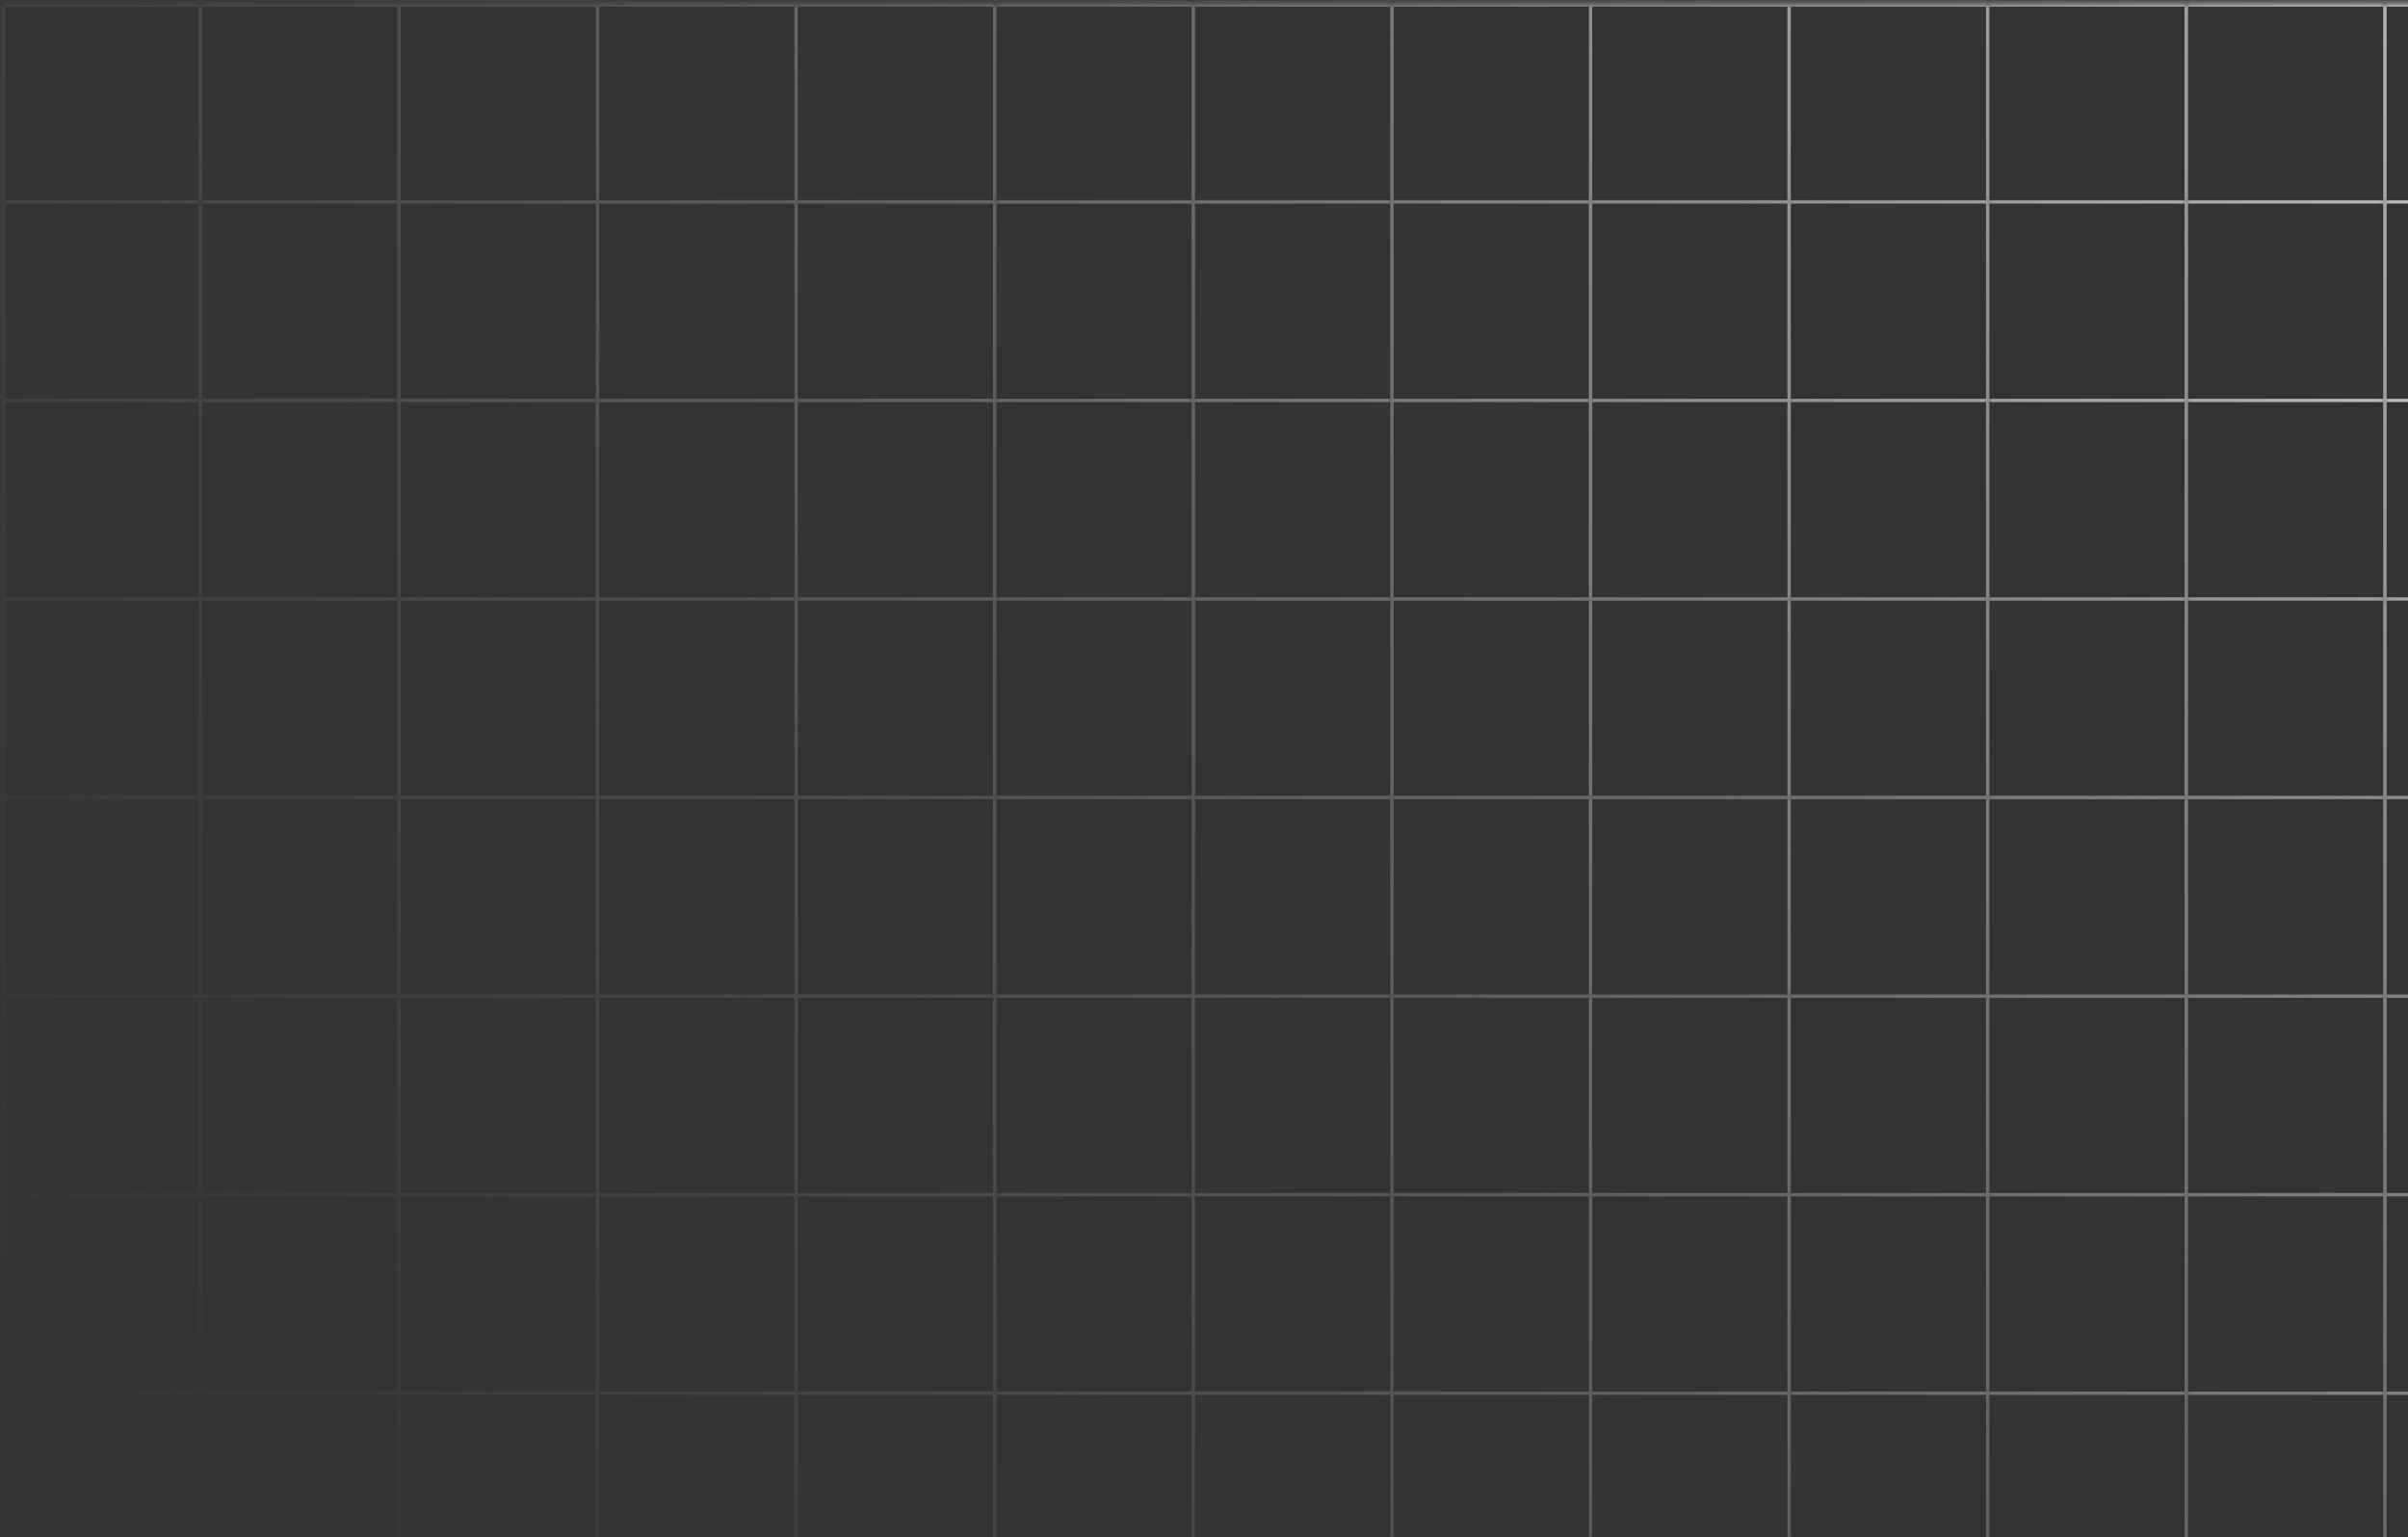 <svg width="451" height="288" viewBox="0 0 451 288" fill="none" xmlns="http://www.w3.org/2000/svg">
<rect x="0" y="0" width="451" height="288" fill="#333333" stroke="none"/>
<mask id="path-1-inside-1_8_128" fill="white">
<path d="M632.65 335.379L595.454 335.379L595.454 298.184L632.65 298.184L632.65 335.379Z"/>
<path d="M595.454 335.379L558.259 335.379L558.259 298.184L595.454 298.184L595.454 335.379Z"/>
<path d="M558.259 335.379L521.064 335.379L521.064 298.184L558.259 298.184L558.259 335.379Z"/>
<path d="M521.064 335.379L483.868 335.379L483.868 298.184L521.064 298.184L521.064 335.379Z"/>
<path d="M483.868 335.379L446.673 335.379L446.673 298.184L483.868 298.184L483.868 335.379Z"/>
<path d="M446.673 335.379L409.477 335.379L409.477 298.184L446.673 298.184L446.673 335.379Z"/>
<path d="M409.477 335.379L372.282 335.379L372.282 298.184L409.477 298.184L409.477 335.379Z"/>
<path d="M372.282 335.379L335.087 335.379L335.087 298.184L372.282 298.184L372.282 335.379Z"/>
<path d="M335.087 335.379L297.891 335.379L297.891 298.184L335.087 298.184L335.087 335.379Z"/>
<path d="M297.891 335.379L260.696 335.379L260.696 298.184L297.891 298.184L297.891 335.379Z"/>
<path d="M260.696 335.379L223.501 335.379L223.501 298.184L260.696 298.184L260.696 335.379Z"/>
<path d="M223.501 335.379L186.305 335.379L186.305 298.184L223.501 298.184L223.501 335.379Z"/>
<path d="M186.305 335.379L149.11 335.379L149.11 298.184L186.305 298.184L186.305 335.379Z"/>
<path d="M149.11 335.379L111.914 335.379L111.914 298.184L149.11 298.184L149.11 335.379Z"/>
<path d="M111.914 335.379L74.719 335.379L74.719 298.184L111.914 298.184L111.914 335.379Z"/>
<path d="M74.719 335.379L37.524 335.379L37.524 298.184L74.719 298.184L74.719 335.379Z"/>
<path d="M37.524 335.379L0.328 335.379L0.328 298.184L37.524 298.184L37.524 335.379Z"/>
<path d="M632.65 298.184L595.454 298.184L595.454 260.989L632.65 260.989L632.65 298.184Z"/>
<path d="M595.454 298.184L558.259 298.184L558.259 260.989L595.454 260.989L595.454 298.184Z"/>
<path d="M558.259 298.184L521.064 298.184L521.064 260.989L558.259 260.989L558.259 298.184Z"/>
<path d="M521.064 298.184L483.868 298.184L483.868 260.989L521.064 260.989L521.064 298.184Z"/>
<path d="M483.868 298.184L446.673 298.184L446.673 260.989L483.868 260.989L483.868 298.184Z"/>
<path d="M446.673 298.184L409.477 298.184L409.477 260.989L446.673 260.989L446.673 298.184Z"/>
<path d="M409.477 298.184L372.282 298.184L372.282 260.989L409.477 260.989L409.477 298.184Z"/>
<path d="M372.282 298.184L335.087 298.184L335.087 260.989L372.282 260.989L372.282 298.184Z"/>
<path d="M335.087 298.184L297.891 298.184L297.891 260.989L335.087 260.989L335.087 298.184Z"/>
<path d="M297.891 298.184L260.696 298.184L260.696 260.989L297.891 260.989L297.891 298.184Z"/>
<path d="M260.696 298.184L223.501 298.184L223.501 260.989L260.696 260.989L260.696 298.184Z"/>
<path d="M223.501 298.184L186.305 298.184L186.305 260.989L223.501 260.989L223.501 298.184Z"/>
<path d="M186.305 298.184L149.11 298.184L149.11 260.989L186.305 260.989L186.305 298.184Z"/>
<path d="M149.11 298.184L111.914 298.184L111.914 260.989L149.11 260.989L149.11 298.184Z"/>
<path d="M111.914 298.184L74.719 298.184L74.719 260.989L111.914 260.989L111.914 298.184Z"/>
<path d="M74.719 298.184L37.524 298.184L37.524 260.989L74.719 260.989L74.719 298.184Z"/>
<path d="M37.524 298.184L0.328 298.184L0.328 260.989L37.524 260.989L37.524 298.184Z"/>
<path d="M632.65 260.989L595.454 260.989L595.454 223.793L632.65 223.793L632.65 260.989Z"/>
<path d="M595.454 260.989L558.259 260.989L558.259 223.793L595.454 223.793L595.454 260.989Z"/>
<path d="M558.259 260.989L521.064 260.989L521.064 223.793L558.259 223.793L558.259 260.989Z"/>
<path d="M521.064 260.989L483.868 260.989L483.868 223.793L521.064 223.793L521.064 260.989Z"/>
<path d="M483.868 260.989L446.673 260.989L446.673 223.793L483.868 223.793L483.868 260.989Z"/>
<path d="M446.673 260.989L409.477 260.989L409.477 223.793L446.673 223.793L446.673 260.989Z"/>
<path d="M409.477 260.989L372.282 260.989L372.282 223.793L409.477 223.793L409.477 260.989Z"/>
<path d="M372.282 260.989L335.087 260.989L335.087 223.793L372.282 223.793L372.282 260.989Z"/>
<path d="M335.087 260.989L297.891 260.989L297.891 223.793L335.087 223.793L335.087 260.989Z"/>
<path d="M297.891 260.989L260.696 260.989L260.696 223.793L297.891 223.793L297.891 260.989Z"/>
<path d="M260.696 260.989L223.501 260.989L223.501 223.793L260.696 223.793L260.696 260.989Z"/>
<path d="M223.501 260.989L186.305 260.989L186.305 223.793L223.501 223.793L223.501 260.989Z"/>
<path d="M186.305 260.989L149.11 260.989L149.11 223.793L186.305 223.793L186.305 260.989Z"/>
<path d="M149.11 260.989L111.914 260.989L111.914 223.793L149.11 223.793L149.11 260.989Z"/>
<path d="M111.914 260.989L74.719 260.989L74.719 223.793L111.914 223.793L111.914 260.989Z"/>
<path d="M74.719 260.989L37.524 260.989L37.524 223.793L74.719 223.793L74.719 260.989Z"/>
<path d="M37.524 260.989L0.328 260.989L0.328 223.793L37.524 223.793L37.524 260.989Z"/>
<path d="M632.65 223.793L595.454 223.793L595.454 186.598L632.65 186.598L632.65 223.793Z"/>
<path d="M595.454 223.793L558.259 223.793L558.259 186.598L595.454 186.598L595.454 223.793Z"/>
<path d="M558.259 223.793L521.064 223.793L521.064 186.598L558.259 186.598L558.259 223.793Z"/>
<path d="M521.064 223.793L483.868 223.793L483.868 186.598L521.064 186.598L521.064 223.793Z"/>
<path d="M483.868 223.793L446.673 223.793L446.673 186.598L483.868 186.598L483.868 223.793Z"/>
<path d="M446.673 223.793L409.477 223.793L409.477 186.598L446.673 186.598L446.673 223.793Z"/>
<path d="M409.477 223.793L372.282 223.793L372.282 186.598L409.477 186.598L409.477 223.793Z"/>
<path d="M372.282 223.793L335.087 223.793L335.087 186.598L372.282 186.598L372.282 223.793Z"/>
<path d="M335.087 223.793L297.891 223.793L297.891 186.598L335.087 186.598L335.087 223.793Z"/>
<path d="M297.891 223.793L260.696 223.793L260.696 186.598L297.891 186.598L297.891 223.793Z"/>
<path d="M260.696 223.793L223.501 223.793L223.501 186.598L260.696 186.598L260.696 223.793Z"/>
<path d="M223.501 223.793L186.305 223.793L186.305 186.598L223.501 186.598L223.501 223.793Z"/>
<path d="M186.305 223.793L149.11 223.793L149.11 186.598L186.305 186.598L186.305 223.793Z"/>
<path d="M149.11 223.793L111.914 223.793L111.914 186.598L149.11 186.598L149.11 223.793Z"/>
<path d="M111.914 223.793L74.719 223.793L74.719 186.598L111.914 186.598L111.914 223.793Z"/>
<path d="M74.719 223.793L37.524 223.793L37.524 186.598L74.719 186.598L74.719 223.793Z"/>
<path d="M37.524 223.793L0.328 223.793L0.328 186.598L37.524 186.598L37.524 223.793Z"/>
<path d="M632.65 186.598L595.454 186.598L595.454 149.402L632.65 149.402L632.65 186.598Z"/>
<path d="M595.454 186.598L558.259 186.598L558.259 149.402L595.454 149.402L595.454 186.598Z"/>
<path d="M558.259 186.598L521.064 186.598L521.064 149.402L558.259 149.402L558.259 186.598Z"/>
<path d="M521.064 186.598L483.868 186.598L483.868 149.402L521.064 149.402L521.064 186.598Z"/>
<path d="M483.868 186.598L446.673 186.598L446.673 149.402L483.868 149.402L483.868 186.598Z"/>
<path d="M446.673 186.598L409.477 186.598L409.477 149.402L446.673 149.402L446.673 186.598Z"/>
<path d="M409.477 186.598L372.282 186.598L372.282 149.402L409.477 149.402L409.477 186.598Z"/>
<path d="M372.282 186.598L335.087 186.598L335.087 149.402L372.282 149.402L372.282 186.598Z"/>
<path d="M335.087 186.598L297.891 186.598L297.891 149.402L335.087 149.402L335.087 186.598Z"/>
<path d="M297.891 186.598L260.696 186.598L260.696 149.402L297.891 149.402L297.891 186.598Z"/>
<path d="M260.696 186.598L223.501 186.598L223.501 149.402L260.696 149.402L260.696 186.598Z"/>
<path d="M223.501 186.598L186.305 186.598L186.305 149.402L223.501 149.402L223.501 186.598Z"/>
<path d="M186.305 186.598L149.11 186.598L149.11 149.402L186.305 149.402L186.305 186.598Z"/>
<path d="M149.11 186.598L111.914 186.598L111.914 149.402L149.11 149.402L149.11 186.598Z"/>
<path d="M111.914 186.598L74.719 186.598L74.719 149.402L111.914 149.402L111.914 186.598Z"/>
<path d="M74.719 186.598L37.524 186.598L37.524 149.402L74.719 149.402L74.719 186.598Z"/>
<path d="M37.524 186.598L0.328 186.598L0.328 149.402L37.524 149.402L37.524 186.598Z"/>
<path d="M632.65 149.402L595.454 149.402L595.454 112.207L632.65 112.207L632.65 149.402Z"/>
<path d="M595.454 149.402L558.259 149.402L558.259 112.207L595.454 112.207L595.454 149.402Z"/>
<path d="M558.259 149.402L521.064 149.402L521.064 112.207L558.259 112.207L558.259 149.402Z"/>
<path d="M521.064 149.402L483.868 149.402L483.868 112.207L521.064 112.207L521.064 149.402Z"/>
<path d="M483.868 149.402L446.673 149.402L446.673 112.207L483.868 112.207L483.868 149.402Z"/>
<path d="M446.673 149.402L409.477 149.402L409.477 112.207L446.673 112.207L446.673 149.402Z"/>
<path d="M409.477 149.402L372.282 149.402L372.282 112.207L409.477 112.207L409.477 149.402Z"/>
<path d="M372.282 149.402L335.087 149.402L335.087 112.207L372.282 112.207L372.282 149.402Z"/>
<path d="M335.087 149.402L297.891 149.402L297.891 112.207L335.087 112.207L335.087 149.402Z"/>
<path d="M297.891 149.402L260.696 149.402L260.696 112.207L297.891 112.207L297.891 149.402Z"/>
<path d="M260.696 149.402L223.501 149.402L223.501 112.207L260.696 112.207L260.696 149.402Z"/>
<path d="M223.501 149.402L186.305 149.402L186.305 112.207L223.501 112.207L223.501 149.402Z"/>
<path d="M186.305 149.402L149.11 149.402L149.11 112.207L186.305 112.207L186.305 149.402Z"/>
<path d="M149.11 149.402L111.914 149.402L111.914 112.207L149.11 112.207L149.11 149.402Z"/>
<path d="M111.914 149.402L74.719 149.402L74.719 112.207L111.914 112.207L111.914 149.402Z"/>
<path d="M74.719 149.402L37.524 149.402L37.524 112.207L74.719 112.207L74.719 149.402Z"/>
<path d="M37.524 149.402L0.328 149.402L0.328 112.207L37.524 112.207L37.524 149.402Z"/>
<path d="M632.65 112.207L595.454 112.207L595.454 75.012L632.65 75.012L632.65 112.207Z"/>
<path d="M595.454 112.207L558.259 112.207L558.259 75.012L595.454 75.012L595.454 112.207Z"/>
<path d="M558.259 112.207L521.064 112.207L521.064 75.012L558.259 75.012L558.259 112.207Z"/>
<path d="M521.064 112.207L483.868 112.207L483.868 75.012L521.064 75.012L521.064 112.207Z"/>
<path d="M483.868 112.207L446.673 112.207L446.673 75.012L483.868 75.012L483.868 112.207Z"/>
<path d="M446.673 112.207L409.477 112.207L409.477 75.012L446.673 75.012L446.673 112.207Z"/>
<path d="M409.477 112.207L372.282 112.207L372.282 75.012L409.477 75.012L409.477 112.207Z"/>
<path d="M372.282 112.207L335.087 112.207L335.087 75.012L372.282 75.012L372.282 112.207Z"/>
<path d="M335.087 112.207L297.891 112.207L297.891 75.012L335.087 75.012L335.087 112.207Z"/>
<path d="M297.891 112.207L260.696 112.207L260.696 75.012L297.891 75.012L297.891 112.207Z"/>
<path d="M260.696 112.207L223.501 112.207L223.501 75.012L260.696 75.012L260.696 112.207Z"/>
<path d="M223.501 112.207L186.305 112.207L186.305 75.012L223.501 75.012L223.501 112.207Z"/>
<path d="M186.305 112.207L149.11 112.207L149.11 75.012L186.305 75.012L186.305 112.207Z"/>
<path d="M149.11 112.207L111.914 112.207L111.914 75.012L149.11 75.012L149.11 112.207Z"/>
<path d="M111.914 112.207L74.719 112.207L74.719 75.012L111.914 75.012L111.914 112.207Z"/>
<path d="M74.719 112.207L37.524 112.207L37.524 75.012L74.719 75.012L74.719 112.207Z"/>
<path d="M37.524 112.207L0.328 112.207L0.328 75.012L37.524 75.012L37.524 112.207Z"/>
<path d="M632.65 75.012L595.454 75.012L595.454 37.816L632.65 37.816L632.65 75.012Z"/>
<path d="M595.454 75.012L558.259 75.012L558.259 37.816L595.454 37.816L595.454 75.012Z"/>
<path d="M558.259 75.012L521.064 75.012L521.064 37.816L558.259 37.816L558.259 75.012Z"/>
<path d="M521.064 75.012L483.868 75.012L483.868 37.816L521.064 37.816L521.064 75.012Z"/>
<path d="M483.868 75.012L446.673 75.012L446.673 37.816L483.868 37.816L483.868 75.012Z"/>
<path d="M446.673 75.012L409.477 75.012L409.477 37.816L446.673 37.816L446.673 75.012Z"/>
<path d="M409.477 75.012L372.282 75.012L372.282 37.816L409.477 37.816L409.477 75.012Z"/>
<path d="M372.282 75.012L335.087 75.012L335.087 37.816L372.282 37.816L372.282 75.012Z"/>
<path d="M335.087 75.012L297.891 75.012L297.891 37.816L335.087 37.816L335.087 75.012Z"/>
<path d="M297.891 75.012L260.696 75.012L260.696 37.816L297.891 37.816L297.891 75.012Z"/>
<path d="M260.696 75.012L223.501 75.012L223.501 37.816L260.696 37.816L260.696 75.012Z"/>
<path d="M223.501 75.012L186.305 75.012L186.305 37.816L223.501 37.816L223.501 75.012Z"/>
<path d="M186.305 75.012L149.11 75.012L149.11 37.816L186.305 37.816L186.305 75.012Z"/>
<path d="M149.11 75.012L111.914 75.012L111.914 37.816L149.11 37.816L149.11 75.012Z"/>
<path d="M111.914 75.012L74.719 75.012L74.719 37.816L111.914 37.816L111.914 75.012Z"/>
<path d="M74.719 75.012L37.524 75.012L37.524 37.816L74.719 37.816L74.719 75.012Z"/>
<path d="M37.524 75.012L0.328 75.012L0.328 37.816L37.524 37.816L37.524 75.012Z"/>
<path d="M632.65 37.816L595.454 37.816L595.454 0.621L632.65 0.621L632.65 37.816Z"/>
<path d="M595.454 37.816L558.259 37.816L558.259 0.621L595.454 0.621L595.454 37.816Z"/>
<path d="M558.259 37.816L521.064 37.816L521.064 0.621L558.259 0.621L558.259 37.816Z"/>
<path d="M521.064 37.816L483.868 37.816L483.868 0.621L521.064 0.621L521.064 37.816Z"/>
<path d="M483.868 37.816L446.673 37.816L446.673 0.621L483.868 0.621L483.868 37.816Z"/>
<path d="M446.673 37.816L409.477 37.816L409.477 0.621L446.673 0.621L446.673 37.816Z"/>
<path d="M409.477 37.816L372.282 37.816L372.282 0.621L409.477 0.621L409.477 37.816Z"/>
<path d="M372.282 37.816L335.087 37.816L335.087 0.621L372.282 0.621L372.282 37.816Z"/>
<path d="M335.087 37.816L297.891 37.816L297.891 0.621L335.087 0.621L335.087 37.816Z"/>
<path d="M297.891 37.816L260.696 37.816L260.696 0.621L297.891 0.621L297.891 37.816Z"/>
<path d="M260.696 37.816L223.501 37.816L223.501 0.621L260.696 0.621L260.696 37.816Z"/>
<path d="M223.501 37.816L186.305 37.816L186.305 0.621L223.501 0.621L223.501 37.816Z"/>
<path d="M186.305 37.816L149.11 37.816L149.11 0.621L186.305 0.621L186.305 37.816Z"/>
<path d="M149.11 37.816L111.914 37.816L111.914 0.621L149.11 0.621L149.11 37.816Z"/>
<path d="M111.914 37.816L74.719 37.816L74.719 0.621L111.914 0.621L111.914 37.816Z"/>
<path d="M74.719 37.816L37.524 37.816L37.524 0.621L74.719 0.621L74.719 37.816Z"/>
<path d="M37.524 37.816L0.328 37.816L0.328 0.621L37.524 0.621L37.524 37.816Z"/>
</mask>
<path d="M595.771 335.379L595.771 298.184L595.138 298.184L595.138 335.379L595.771 335.379ZM595.454 298.501L632.65 298.501L632.65 297.867L595.454 297.867L595.454 298.501ZM558.576 335.379L558.576 298.184L557.942 298.184L557.942 335.379L558.576 335.379ZM558.259 298.501L595.454 298.501L595.454 297.867L558.259 297.867L558.259 298.501ZM521.38 335.379L521.38 298.184L520.747 298.184L520.747 335.379L521.38 335.379ZM521.064 298.501L558.259 298.501L558.259 297.867L521.064 297.867L521.064 298.501ZM484.185 335.379L484.185 298.184L483.551 298.184L483.551 335.379L484.185 335.379ZM483.868 298.501L521.064 298.501L521.064 297.867L483.868 297.867L483.868 298.501ZM446.99 335.379L446.99 298.184L446.356 298.184L446.356 335.379L446.99 335.379ZM446.673 298.501L483.868 298.501L483.868 297.867L446.673 297.867L446.673 298.501ZM409.794 335.379L409.794 298.184L409.161 298.184L409.161 335.379L409.794 335.379ZM409.477 298.501L446.673 298.501L446.673 297.867L409.477 297.867L409.477 298.501ZM372.599 335.379L372.599 298.184L371.965 298.184L371.965 335.379L372.599 335.379ZM372.282 298.501L409.477 298.501L409.477 297.867L372.282 297.867L372.282 298.501ZM335.404 335.379L335.404 298.184L334.77 298.184L334.77 335.379L335.404 335.379ZM335.087 298.501L372.282 298.501L372.282 297.867L335.087 297.867L335.087 298.501ZM298.208 335.379L298.208 298.184L297.574 298.184L297.574 335.379L298.208 335.379ZM297.891 298.501L335.087 298.501L335.087 297.867L297.891 297.867L297.891 298.501ZM261.013 335.379L261.013 298.184L260.379 298.184L260.379 335.379L261.013 335.379ZM260.696 298.501L297.891 298.501L297.891 297.867L260.696 297.867L260.696 298.501ZM223.817 335.379L223.817 298.184L223.184 298.184L223.184 335.379L223.817 335.379ZM223.501 298.501L260.696 298.501L260.696 297.867L223.501 297.867L223.501 298.501ZM186.622 335.379L186.622 298.184L185.988 298.184L185.988 335.379L186.622 335.379ZM186.305 298.501L223.501 298.501L223.501 297.867L186.305 297.867L186.305 298.501ZM149.427 335.379L149.427 298.184L148.793 298.184L148.793 335.379L149.427 335.379ZM149.11 298.501L186.305 298.501L186.305 297.867L149.11 297.867L149.11 298.501ZM112.231 335.379L112.231 298.184L111.598 298.184L111.598 335.379L112.231 335.379ZM111.914 298.501L149.11 298.501L149.11 297.867L111.914 297.867L111.914 298.501ZM75.036 335.379L75.036 298.184L74.402 298.184L74.402 335.379L75.036 335.379ZM74.719 298.501L111.914 298.501L111.914 297.867L74.719 297.867L74.719 298.501ZM37.84 335.379L37.84 298.184L37.207 298.184L37.207 335.379L37.84 335.379ZM37.524 298.501L74.719 298.501L74.719 297.867L37.524 297.867L37.524 298.501ZM0.328 298.501L37.524 298.501L37.524 297.867L0.328 297.867L0.328 298.501ZM595.771 298.184L595.771 260.989L595.138 260.989L595.138 298.184L595.771 298.184ZM595.454 261.305L632.65 261.305L632.65 260.672L595.454 260.672L595.454 261.305ZM558.576 298.184L558.576 260.989L557.942 260.989L557.942 298.184L558.576 298.184ZM558.259 261.306L595.454 261.305L595.454 260.672L558.259 260.672L558.259 261.306ZM521.38 298.184L521.38 260.989L520.747 260.989L520.747 298.184L521.38 298.184ZM521.064 261.306L558.259 261.306L558.259 260.672L521.064 260.672L521.064 261.306ZM484.185 298.184L484.185 260.989L483.551 260.989L483.551 298.184L484.185 298.184ZM483.868 261.306L521.064 261.306L521.064 260.672L483.868 260.672L483.868 261.306ZM446.99 298.184L446.99 260.989L446.356 260.989L446.356 298.184L446.99 298.184ZM446.673 261.306L483.868 261.306L483.868 260.672L446.673 260.672L446.673 261.306ZM409.794 298.184L409.794 260.989L409.161 260.989L409.161 298.184L409.794 298.184ZM409.477 261.306L446.673 261.306L446.673 260.672L409.477 260.672L409.477 261.306ZM372.599 298.184L372.599 260.989L371.965 260.989L371.965 298.184L372.599 298.184ZM372.282 261.306L409.477 261.306L409.477 260.672L372.282 260.672L372.282 261.306ZM335.404 298.184L335.404 260.989L334.77 260.989L334.77 298.184L335.404 298.184ZM335.087 261.306L372.282 261.306L372.282 260.672L335.087 260.672L335.087 261.306ZM298.208 298.184L298.208 260.989L297.574 260.989L297.574 298.184L298.208 298.184ZM297.891 261.306L335.087 261.306L335.087 260.672L297.891 260.672L297.891 261.306ZM261.013 298.184L261.013 260.989L260.379 260.989L260.379 298.184L261.013 298.184ZM260.696 261.306L297.891 261.306L297.891 260.672L260.696 260.672L260.696 261.306ZM223.817 298.184L223.817 260.989L223.184 260.989L223.184 298.184L223.817 298.184ZM223.501 261.306L260.696 261.306L260.696 260.672L223.501 260.672L223.501 261.306ZM186.622 298.184L186.622 260.989L185.988 260.989L185.988 298.184L186.622 298.184ZM186.305 261.306L223.501 261.306L223.501 260.672L186.305 260.672L186.305 261.306ZM149.427 298.184L149.427 260.989L148.793 260.989L148.793 298.184L149.427 298.184ZM149.11 261.306L186.305 261.306L186.305 260.672L149.11 260.672L149.11 261.306ZM112.231 298.184L112.231 260.989L111.598 260.989L111.598 298.184L112.231 298.184ZM111.914 261.306L149.11 261.306L149.11 260.672L111.914 260.672L111.914 261.306ZM75.036 298.184L75.036 260.989L74.402 260.989L74.402 298.184L75.036 298.184ZM74.719 261.306L111.914 261.306L111.914 260.672L74.719 260.672L74.719 261.306ZM37.84 298.184L37.84 260.989L37.207 260.989L37.207 298.184L37.84 298.184ZM37.524 261.306L74.719 261.306L74.719 260.672L37.524 260.672L37.524 261.306ZM0.328 261.306L37.524 261.306L37.524 260.672L0.328 260.672L0.328 261.306ZM595.771 260.989L595.771 223.793L595.138 223.793L595.138 260.989L595.771 260.989ZM595.454 224.11L632.65 224.11L632.65 223.476L595.454 223.476L595.454 224.11ZM558.576 260.989L558.576 223.793L557.942 223.793L557.942 260.989L558.576 260.989ZM558.259 224.11L595.454 224.11L595.454 223.476L558.259 223.476L558.259 224.11ZM521.38 260.989L521.381 223.793L520.747 223.793L520.747 260.989L521.38 260.989ZM521.064 224.11L558.259 224.11L558.259 223.476L521.064 223.476L521.064 224.11ZM484.185 260.989L484.185 223.793L483.551 223.793L483.551 260.989L484.185 260.989ZM483.868 224.11L521.064 224.11L521.064 223.476L483.868 223.476L483.868 224.11ZM446.99 260.989L446.99 223.793L446.356 223.793L446.356 260.989L446.99 260.989ZM446.673 224.11L483.868 224.11L483.868 223.476L446.673 223.476L446.673 224.11ZM409.794 260.989L409.794 223.793L409.161 223.793L409.161 260.989L409.794 260.989ZM409.477 224.11L446.673 224.11L446.673 223.476L409.477 223.476L409.477 224.11ZM372.599 260.989L372.599 223.793L371.965 223.793L371.965 260.989L372.599 260.989ZM372.282 224.11L409.477 224.11L409.477 223.476L372.282 223.476L372.282 224.11ZM335.404 260.989L335.404 223.793L334.77 223.793L334.77 260.989L335.404 260.989ZM335.087 224.11L372.282 224.11L372.282 223.476L335.087 223.476L335.087 224.11ZM298.208 260.989L298.208 223.793L297.574 223.793L297.574 260.989L298.208 260.989ZM297.891 224.11L335.087 224.11L335.087 223.476L297.891 223.476L297.891 224.11ZM261.013 260.989L261.013 223.793L260.379 223.793L260.379 260.989L261.013 260.989ZM260.696 224.11L297.891 224.11L297.891 223.476L260.696 223.476L260.696 224.11ZM223.817 260.989L223.817 223.793L223.184 223.793L223.184 260.989L223.817 260.989ZM223.501 224.11L260.696 224.11L260.696 223.476L223.501 223.476L223.501 224.11ZM186.622 260.989L186.622 223.793L185.988 223.793L185.988 260.989L186.622 260.989ZM186.305 224.11L223.501 224.11L223.501 223.476L186.305 223.476L186.305 224.11ZM149.427 260.989L149.427 223.793L148.793 223.793L148.793 260.989L149.427 260.989ZM149.11 224.11L186.305 224.11L186.305 223.476L149.11 223.476L149.11 224.11ZM112.231 260.989L112.231 223.793L111.598 223.793L111.598 260.989L112.231 260.989ZM111.914 224.11L149.11 224.11L149.11 223.476L111.914 223.476L111.914 224.11ZM75.036 260.989L75.036 223.793L74.402 223.793L74.402 260.989L75.036 260.989ZM74.719 224.11L111.914 224.11L111.914 223.476L74.719 223.476L74.719 224.11ZM37.84 260.989L37.84 223.793L37.207 223.793L37.207 260.989L37.84 260.989ZM37.524 224.11L74.719 224.11L74.719 223.476L37.524 223.476L37.524 224.11ZM0.328 224.11L37.524 224.11L37.524 223.476L0.328 223.476L0.328 224.11ZM595.771 223.793L595.771 186.598L595.138 186.598L595.138 223.793L595.771 223.793ZM595.454 186.915L632.65 186.915L632.65 186.281L595.454 186.281L595.454 186.915ZM558.576 223.793L558.576 186.598L557.942 186.598L557.942 223.793L558.576 223.793ZM558.259 186.915L595.454 186.915L595.454 186.281L558.259 186.281L558.259 186.915ZM521.381 223.793L521.381 186.598L520.747 186.598L520.747 223.793L521.381 223.793ZM521.064 186.915L558.259 186.915L558.259 186.281L521.064 186.281L521.064 186.915ZM484.185 223.793L484.185 186.598L483.551 186.598L483.551 223.793L484.185 223.793ZM483.868 186.915L521.064 186.915L521.064 186.281L483.868 186.281L483.868 186.915ZM446.99 223.793L446.99 186.598L446.356 186.598L446.356 223.793L446.99 223.793ZM446.673 186.915L483.868 186.915L483.868 186.281L446.673 186.281L446.673 186.915ZM409.794 223.793L409.794 186.598L409.161 186.598L409.161 223.793L409.794 223.793ZM409.477 186.915L446.673 186.915L446.673 186.281L409.477 186.281L409.477 186.915ZM372.599 223.793L372.599 186.598L371.965 186.598L371.965 223.793L372.599 223.793ZM372.282 186.915L409.477 186.915L409.477 186.281L372.282 186.281L372.282 186.915ZM335.404 223.793L335.404 186.598L334.77 186.598L334.77 223.793L335.404 223.793ZM335.087 186.915L372.282 186.915L372.282 186.281L335.087 186.281L335.087 186.915ZM298.208 223.793L298.208 186.598L297.574 186.598L297.574 223.793L298.208 223.793ZM297.891 186.915L335.087 186.915L335.087 186.281L297.891 186.281L297.891 186.915ZM261.013 223.793L261.013 186.598L260.379 186.598L260.379 223.793L261.013 223.793ZM260.696 186.915L297.891 186.915L297.891 186.281L260.696 186.281L260.696 186.915ZM223.817 223.793L223.817 186.598L223.184 186.598L223.184 223.793L223.817 223.793ZM223.501 186.915L260.696 186.915L260.696 186.281L223.501 186.281L223.501 186.915ZM186.622 223.793L186.622 186.598L185.988 186.598L185.988 223.793L186.622 223.793ZM186.305 186.915L223.501 186.915L223.501 186.281L186.305 186.281L186.305 186.915ZM149.427 223.793L149.427 186.598L148.793 186.598L148.793 223.793L149.427 223.793ZM149.11 186.915L186.305 186.915L186.305 186.281L149.11 186.281L149.11 186.915ZM112.231 223.793L112.231 186.598L111.598 186.598L111.598 223.793L112.231 223.793ZM111.914 186.915L149.11 186.915L149.11 186.281L111.914 186.281L111.914 186.915ZM75.036 223.793L75.036 186.598L74.402 186.598L74.402 223.793L75.036 223.793ZM74.719 186.915L111.914 186.915L111.914 186.281L74.719 186.281L74.719 186.915ZM37.84 223.793L37.84 186.598L37.207 186.598L37.207 223.793L37.84 223.793ZM37.524 186.915L74.719 186.915L74.719 186.281L37.524 186.281L37.524 186.915ZM0.328 186.915L37.524 186.915L37.524 186.281L0.328 186.281L0.328 186.915ZM595.771 186.598L595.771 149.402L595.138 149.402L595.138 186.598L595.771 186.598ZM595.454 149.719L632.65 149.719L632.65 149.085L595.454 149.085L595.454 149.719ZM558.576 186.598L558.576 149.402L557.942 149.402L557.942 186.598L558.576 186.598ZM558.259 149.719L595.454 149.719L595.454 149.085L558.259 149.085L558.259 149.719ZM521.381 186.598L521.381 149.402L520.747 149.402L520.747 186.598L521.381 186.598ZM521.064 149.719L558.259 149.719L558.259 149.085L521.064 149.085L521.064 149.719ZM484.185 186.598L484.185 149.402L483.551 149.402L483.551 186.598L484.185 186.598ZM483.868 149.719L521.064 149.719L521.064 149.085L483.868 149.085L483.868 149.719ZM446.99 186.598L446.99 149.402L446.356 149.402L446.356 186.598L446.99 186.598ZM446.673 149.719L483.868 149.719L483.868 149.085L446.673 149.085L446.673 149.719ZM409.794 186.598L409.794 149.402L409.161 149.402L409.161 186.598L409.794 186.598ZM409.477 149.719L446.673 149.719L446.673 149.085L409.477 149.085L409.477 149.719ZM372.599 186.598L372.599 149.402L371.965 149.402L371.965 186.598L372.599 186.598ZM372.282 149.719L409.477 149.719L409.477 149.085L372.282 149.085L372.282 149.719ZM335.404 186.598L335.404 149.402L334.77 149.402L334.77 186.598L335.404 186.598ZM335.087 149.719L372.282 149.719L372.282 149.085L335.087 149.085L335.087 149.719ZM298.208 186.598L298.208 149.402L297.574 149.402L297.574 186.598L298.208 186.598ZM297.891 149.719L335.087 149.719L335.087 149.085L297.891 149.085L297.891 149.719ZM261.013 186.598L261.013 149.402L260.379 149.402L260.379 186.598L261.013 186.598ZM260.696 149.719L297.891 149.719L297.891 149.085L260.696 149.085L260.696 149.719ZM223.817 186.598L223.817 149.402L223.184 149.402L223.184 186.598L223.817 186.598ZM223.501 149.719L260.696 149.719L260.696 149.085L223.501 149.085L223.501 149.719ZM186.622 186.598L186.622 149.402L185.988 149.402L185.988 186.598L186.622 186.598ZM186.305 149.719L223.501 149.719L223.501 149.085L186.305 149.085L186.305 149.719ZM149.427 186.598L149.427 149.402L148.793 149.402L148.793 186.598L149.427 186.598ZM149.11 149.719L186.305 149.719L186.305 149.085L149.11 149.085L149.11 149.719ZM112.231 186.598L112.231 149.402L111.598 149.402L111.598 186.598L112.231 186.598ZM111.914 149.719L149.11 149.719L149.11 149.085L111.914 149.085L111.914 149.719ZM75.036 186.598L75.036 149.402L74.402 149.402L74.402 186.598L75.036 186.598ZM74.719 149.719L111.914 149.719L111.914 149.085L74.719 149.085L74.719 149.719ZM37.84 186.598L37.84 149.402L37.207 149.402L37.207 186.598L37.84 186.598ZM37.524 149.719L74.719 149.719L74.719 149.085L37.524 149.085L37.524 149.719ZM0.328 149.719L37.524 149.719L37.524 149.085L0.328 149.085L0.328 149.719ZM595.771 149.402L595.771 112.207L595.138 112.207L595.138 149.402L595.771 149.402ZM595.454 112.524L632.65 112.524L632.65 111.89L595.454 111.89L595.454 112.524ZM558.576 149.402L558.576 112.207L557.942 112.207L557.942 149.402L558.576 149.402ZM558.259 112.524L595.454 112.524L595.454 111.89L558.259 111.89L558.259 112.524ZM521.381 149.402L521.381 112.207L520.747 112.207L520.747 149.402L521.381 149.402ZM521.064 112.524L558.259 112.524L558.259 111.89L521.064 111.89L521.064 112.524ZM484.185 149.402L484.185 112.207L483.551 112.207L483.551 149.402L484.185 149.402ZM483.868 112.524L521.064 112.524L521.064 111.89L483.868 111.89L483.868 112.524ZM446.99 149.402L446.99 112.207L446.356 112.207L446.356 149.402L446.99 149.402ZM446.673 112.524L483.868 112.524L483.868 111.89L446.673 111.89L446.673 112.524ZM409.794 149.402L409.794 112.207L409.161 112.207L409.161 149.402L409.794 149.402ZM409.477 112.524L446.673 112.524L446.673 111.89L409.477 111.89L409.477 112.524ZM372.599 149.402L372.599 112.207L371.965 112.207L371.965 149.402L372.599 149.402ZM372.282 112.524L409.477 112.524L409.477 111.89L372.282 111.89L372.282 112.524ZM335.404 149.402L335.404 112.207L334.77 112.207L334.77 149.402L335.404 149.402ZM335.087 112.524L372.282 112.524L372.282 111.89L335.087 111.89L335.087 112.524ZM298.208 149.402L298.208 112.207L297.574 112.207L297.574 149.402L298.208 149.402ZM297.891 112.524L335.087 112.524L335.087 111.89L297.891 111.89L297.891 112.524ZM261.013 149.402L261.013 112.207L260.379 112.207L260.379 149.402L261.013 149.402ZM260.696 112.524L297.891 112.524L297.891 111.89L260.696 111.89L260.696 112.524ZM223.817 149.402L223.817 112.207L223.184 112.207L223.184 149.402L223.817 149.402ZM223.501 112.524L260.696 112.524L260.696 111.89L223.501 111.89L223.501 112.524ZM186.622 149.402L186.622 112.207L185.988 112.207L185.988 149.402L186.622 149.402ZM186.305 112.524L223.501 112.524L223.501 111.89L186.305 111.89L186.305 112.524ZM149.427 149.402L149.427 112.207L148.793 112.207L148.793 149.402L149.427 149.402ZM149.11 112.524L186.305 112.524L186.305 111.89L149.11 111.89L149.11 112.524ZM112.231 149.402L112.231 112.207L111.598 112.207L111.598 149.402L112.231 149.402ZM111.914 112.524L149.11 112.524L149.11 111.89L111.914 111.89L111.914 112.524ZM75.036 149.402L75.036 112.207L74.402 112.207L74.402 149.402L75.036 149.402ZM74.719 112.524L111.914 112.524L111.914 111.89L74.719 111.89L74.719 112.524ZM37.84 149.402L37.84 112.207L37.207 112.207L37.207 149.402L37.84 149.402ZM37.524 112.524L74.719 112.524L74.719 111.89L37.524 111.89L37.524 112.524ZM0.328 112.524L37.524 112.524L37.524 111.89L0.328 111.89L0.328 112.524ZM595.771 112.207L595.771 75.012L595.138 75.012L595.138 112.207L595.771 112.207ZM595.454 75.329L632.65 75.329L632.65 74.695L595.454 74.695L595.454 75.329ZM558.576 112.207L558.576 75.012L557.942 75.012L557.942 112.207L558.576 112.207ZM558.259 75.329L595.454 75.329L595.454 74.695L558.259 74.695L558.259 75.329ZM521.381 112.207L521.381 75.012L520.747 75.012L520.747 112.207L521.381 112.207ZM521.064 75.329L558.259 75.329L558.259 74.695L521.064 74.695L521.064 75.329ZM484.185 112.207L484.185 75.012L483.551 75.012L483.551 112.207L484.185 112.207ZM483.868 75.329L521.064 75.329L521.064 74.695L483.868 74.695L483.868 75.329ZM446.99 112.207L446.99 75.012L446.356 75.012L446.356 112.207L446.99 112.207ZM446.673 75.329L483.868 75.329L483.868 74.695L446.673 74.695L446.673 75.329ZM409.794 112.207L409.794 75.012L409.161 75.012L409.161 112.207L409.794 112.207ZM409.477 75.329L446.673 75.329L446.673 74.695L409.477 74.695L409.477 75.329ZM372.599 112.207L372.599 75.012L371.965 75.012L371.965 112.207L372.599 112.207ZM372.282 75.329L409.477 75.329L409.477 74.695L372.282 74.695L372.282 75.329ZM335.404 112.207L335.404 75.012L334.77 75.012L334.77 112.207L335.404 112.207ZM335.087 75.329L372.282 75.329L372.282 74.695L335.087 74.695L335.087 75.329ZM298.208 112.207L298.208 75.012L297.574 75.012L297.574 112.207L298.208 112.207ZM297.891 75.329L335.087 75.329L335.087 74.695L297.891 74.695L297.891 75.329ZM261.013 112.207L261.013 75.012L260.379 75.012L260.379 112.207L261.013 112.207ZM260.696 75.329L297.891 75.329L297.891 74.695L260.696 74.695L260.696 75.329ZM223.817 112.207L223.817 75.012L223.184 75.012L223.184 112.207L223.817 112.207ZM223.501 75.329L260.696 75.329L260.696 74.695L223.501 74.695L223.501 75.329ZM186.622 112.207L186.622 75.012L185.988 75.012L185.988 112.207L186.622 112.207ZM186.305 75.329L223.501 75.329L223.501 74.695L186.305 74.695L186.305 75.329ZM149.427 112.207L149.427 75.012L148.793 75.012L148.793 112.207L149.427 112.207ZM149.11 75.329L186.305 75.329L186.305 74.695L149.11 74.695L149.11 75.329ZM112.231 112.207L112.231 75.012L111.598 75.012L111.598 112.207L112.231 112.207ZM111.914 75.329L149.11 75.329L149.11 74.695L111.914 74.695L111.914 75.329ZM75.036 112.207L75.036 75.012L74.402 75.012L74.402 112.207L75.036 112.207ZM74.719 75.329L111.914 75.329L111.914 74.695L74.719 74.695L74.719 75.329ZM37.84 112.207L37.84 75.012L37.207 75.012L37.207 112.207L37.84 112.207ZM37.524 75.329L74.719 75.329L74.719 74.695L37.524 74.695L37.524 75.329ZM0.328 75.329L37.524 75.329L37.524 74.695L0.328 74.695L0.328 75.329ZM595.771 75.012L595.771 37.816L595.138 37.816L595.138 75.012L595.771 75.012ZM595.454 38.133L632.65 38.133L632.65 37.499L595.454 37.499L595.454 38.133ZM558.576 75.012L558.576 37.816L557.942 37.816L557.942 75.012L558.576 75.012ZM558.259 38.133L595.454 38.133L595.454 37.499L558.259 37.499L558.259 38.133ZM521.381 75.012L521.381 37.816L520.747 37.816L520.747 75.012L521.381 75.012ZM521.064 38.133L558.259 38.133L558.259 37.499L521.064 37.499L521.064 38.133ZM484.185 75.012L484.185 37.816L483.551 37.816L483.551 75.012L484.185 75.012ZM483.868 38.133L521.064 38.133L521.064 37.499L483.868 37.499L483.868 38.133ZM446.99 75.012L446.99 37.816L446.356 37.816L446.356 75.012L446.99 75.012ZM446.673 38.133L483.868 38.133L483.868 37.499L446.673 37.499L446.673 38.133ZM409.794 75.012L409.794 37.816L409.161 37.816L409.161 75.012L409.794 75.012ZM409.477 38.133L446.673 38.133L446.673 37.499L409.477 37.499L409.477 38.133ZM372.599 75.012L372.599 37.816L371.965 37.816L371.965 75.012L372.599 75.012ZM372.282 38.133L409.477 38.133L409.477 37.499L372.282 37.499L372.282 38.133ZM335.404 75.012L335.404 37.816L334.77 37.816L334.77 75.012L335.404 75.012ZM335.087 38.133L372.282 38.133L372.282 37.499L335.087 37.499L335.087 38.133ZM298.208 75.012L298.208 37.816L297.574 37.816L297.574 75.012L298.208 75.012ZM297.891 38.133L335.087 38.133L335.087 37.499L297.891 37.499L297.891 38.133ZM261.013 75.012L261.013 37.816L260.379 37.816L260.379 75.012L261.013 75.012ZM260.696 38.133L297.891 38.133L297.891 37.499L260.696 37.499L260.696 38.133ZM223.817 75.012L223.817 37.816L223.184 37.816L223.184 75.012L223.817 75.012ZM223.501 38.133L260.696 38.133L260.696 37.499L223.501 37.499L223.501 38.133ZM186.622 75.012L186.622 37.816L185.988 37.816L185.988 75.012L186.622 75.012ZM186.305 38.133L223.501 38.133L223.501 37.499L186.305 37.499L186.305 38.133ZM149.427 75.012L149.427 37.816L148.793 37.816L148.793 75.012L149.427 75.012ZM149.11 38.133L186.305 38.133L186.305 37.499L149.11 37.499L149.11 38.133ZM112.231 75.012L112.231 37.816L111.598 37.816L111.598 75.012L112.231 75.012ZM111.914 38.133L149.11 38.133L149.11 37.499L111.914 37.499L111.914 38.133ZM75.036 75.012L75.036 37.816L74.402 37.816L74.402 75.012L75.036 75.012ZM74.719 38.133L111.914 38.133L111.914 37.499L74.719 37.499L74.719 38.133ZM37.84 75.012L37.84 37.816L37.207 37.816L37.207 75.012L37.84 75.012ZM37.524 38.133L74.719 38.133L74.719 37.499L37.524 37.499L37.524 38.133ZM0.328 38.133L37.524 38.133L37.524 37.499L0.328 37.499L0.328 38.133ZM595.771 37.816L595.771 0.621L595.138 0.621L595.138 37.816L595.771 37.816ZM558.576 37.816L558.576 0.621L557.942 0.621L557.942 37.816L558.576 37.816ZM521.381 37.816L521.381 0.621L520.747 0.621L520.747 37.816L521.381 37.816ZM484.185 37.816L484.185 0.621L483.551 0.621L483.551 37.816L484.185 37.816ZM446.99 37.816L446.99 0.621L446.356 0.621L446.356 37.816L446.99 37.816ZM409.794 37.816L409.794 0.621L409.161 0.621L409.161 37.816L409.794 37.816ZM372.599 37.816L372.599 0.621L371.965 0.621L371.965 37.816L372.599 37.816ZM335.404 37.816L335.404 0.621L334.77 0.621L334.77 37.816L335.404 37.816ZM298.208 37.816L298.208 0.621L297.574 0.621L297.574 37.816L298.208 37.816ZM261.013 37.816L261.013 0.621L260.379 0.621L260.379 37.816L261.013 37.816ZM223.817 37.816L223.817 0.621L223.184 0.621L223.184 37.816L223.817 37.816ZM186.622 37.816L186.622 0.621L185.988 0.621L185.988 37.816L186.622 37.816ZM149.427 37.816L149.427 0.621L148.793 0.621L148.793 37.816L149.427 37.816ZM112.231 37.816L112.231 0.621L111.598 0.621L111.598 37.816L112.231 37.816ZM75.036 37.816L75.036 0.621L74.402 0.621L74.402 37.816L75.036 37.816ZM37.84 37.816L37.84 0.621L37.207 0.621L37.207 37.816L37.84 37.816ZM632.65 335.379L632.65 336.013L633.284 336.013L633.284 335.379L632.65 335.379ZM595.454 335.379L595.454 334.746L595.454 335.379ZM632.65 298.184L633.284 298.184L632.65 298.184ZM558.259 335.379L558.259 336.013L558.259 335.379ZM0.328 335.379L-0.305 335.379L-0.305 336.013L0.328 336.013L0.328 335.379ZM632.65 260.989L632.016 260.989L632.65 260.989ZM632.65 223.793L633.284 223.793L632.65 223.793ZM632.65 186.598L632.016 186.598L632.65 186.598ZM632.65 75.012L632.016 75.012L632.65 75.012ZM632.65 37.816L633.284 37.816L632.65 37.816ZM595.454 0.621L595.454 1.255L595.454 0.621ZM632.65 0.621L633.284 0.621L633.284 -0.013L632.65 -0.013L632.65 0.621ZM558.259 0.621L558.259 -0.013L558.259 -0.013L558.259 0.621ZM0.328 0.621L0.328 -0.013L-0.305 -0.013L-0.305 0.621L0.328 0.621ZM632.65 334.746L595.454 334.746L595.454 336.013L632.65 336.013L632.65 334.746ZM632.016 298.184L632.016 335.379L633.284 335.379L633.284 298.184L632.016 298.184ZM595.454 334.746L558.259 334.746L558.259 336.013L595.454 336.013L595.454 334.746ZM558.259 334.746L521.064 334.746L521.064 336.013L558.259 336.013L558.259 334.746ZM521.064 334.746L483.868 334.746L483.868 336.013L521.064 336.013L521.064 334.746ZM483.868 334.746L446.673 334.746L446.673 336.013L483.868 336.013L483.868 334.746ZM446.673 334.746L409.477 334.746L409.477 336.013L446.673 336.013L446.673 334.746ZM409.477 334.746L372.282 334.746L372.282 336.013L409.477 336.013L409.477 334.746ZM372.282 334.746L335.087 334.746L335.087 336.013L372.282 336.013L372.282 334.746ZM335.087 334.746L297.891 334.746L297.891 336.013L335.087 336.013L335.087 334.746ZM297.891 334.746L260.696 334.746L260.696 336.013L297.891 336.013L297.891 334.746ZM260.696 334.746L223.501 334.746L223.501 336.013L260.696 336.013L260.696 334.746ZM223.501 334.746L186.305 334.746L186.305 336.013L223.501 336.013L223.501 334.746ZM186.305 334.746L149.11 334.746L149.11 336.013L186.305 336.013L186.305 334.746ZM149.11 334.746L111.914 334.746L111.914 336.013L149.11 336.013L149.11 334.746ZM111.914 334.746L74.719 334.746L74.719 336.013L111.914 336.013L111.914 334.746ZM74.719 334.746L37.524 334.746L37.524 336.013L74.719 336.013L74.719 334.746ZM37.524 334.746L0.328 334.746L0.328 336.013L37.524 336.013L37.524 334.746ZM0.962 335.379L0.962 298.184L-0.305 298.184L-0.305 335.379L0.962 335.379ZM632.016 260.989L632.016 298.184L633.284 298.184L633.284 260.989L632.016 260.989ZM0.962 298.184L0.962 260.989L-0.305 260.989L-0.305 298.184L0.962 298.184ZM632.016 223.793L632.016 260.989L633.284 260.989L633.284 223.793L632.016 223.793ZM0.962 260.989L0.962 223.793L-0.305 223.793L-0.305 260.989L0.962 260.989ZM632.016 186.598L632.016 223.793L633.284 223.793L633.284 186.598L632.016 186.598ZM0.962 223.793L0.962 186.598L-0.305 186.598L-0.305 223.793L0.962 223.793ZM632.016 149.402L632.016 186.598L633.284 186.598L633.284 149.402L632.016 149.402ZM0.962 186.598L0.962 149.402L-0.305 149.402L-0.305 186.598L0.962 186.598ZM632.016 112.207L632.016 149.402L633.284 149.402L633.284 112.207L632.016 112.207ZM0.962 149.402L0.962 112.207L-0.305 112.207L-0.305 149.402L0.962 149.402ZM632.016 75.012L632.016 112.207L633.284 112.207L633.284 75.012L632.016 75.012ZM0.962 112.207L0.962 75.012L-0.305 75.012L-0.305 112.207L0.962 112.207ZM632.016 37.816L632.016 75.012L633.284 75.012L633.284 37.816L632.016 37.816ZM0.962 75.012L0.962 37.816L-0.305 37.816L-0.305 75.012L0.962 75.012ZM595.454 1.255L632.65 1.255L632.65 -0.013L595.454 -0.013L595.454 1.255ZM632.016 0.621L632.016 37.816L633.284 37.816L633.284 0.621L632.016 0.621ZM558.259 1.255L595.454 1.255L595.454 -0.013L558.259 -0.013L558.259 1.255ZM521.064 1.255L558.259 1.255L558.259 -0.013L521.064 -0.013L521.064 1.255ZM483.868 1.254L521.064 1.255L521.064 -0.013L483.868 -0.013L483.868 1.254ZM446.673 1.254L483.868 1.254L483.868 -0.013L446.673 -0.013L446.673 1.254ZM409.477 1.254L446.673 1.254L446.673 -0.013L409.477 -0.013L409.477 1.254ZM372.282 1.254L409.477 1.254L409.477 -0.013L372.282 -0.013L372.282 1.254ZM335.087 1.254L372.282 1.254L372.282 -0.013L335.087 -0.013L335.087 1.254ZM297.891 1.254L335.087 1.254L335.087 -0.013L297.891 -0.013L297.891 1.254ZM260.696 1.254L297.891 1.254L297.891 -0.013L260.696 -0.013L260.696 1.254ZM223.501 1.254L260.696 1.254L260.696 -0.013L223.501 -0.013L223.501 1.254ZM186.305 1.254L223.501 1.254L223.501 -0.013L186.305 -0.013L186.305 1.254ZM149.11 1.254L186.305 1.254L186.305 -0.013L149.11 -0.013L149.11 1.254ZM111.914 1.254L149.11 1.254L149.11 -0.013L111.914 -0.013L111.914 1.254ZM74.719 1.254L111.914 1.254L111.914 -0.013L74.719 -0.013L74.719 1.254ZM37.524 1.254L74.719 1.254L74.719 -0.013L37.524 -0.013L37.524 1.254ZM0.962 37.816L0.962 0.621L-0.305 0.621L-0.305 37.816L0.962 37.816ZM0.328 1.254L37.524 1.254L37.524 -0.013L0.328 -0.013L0.328 1.254Z" fill="url(#paint0_radial_8_128)" mask="url(#path-1-inside-1_8_128)"/>
<defs>
<radialGradient id="paint0_radial_8_128" cx="0" cy="0" r="1" gradientUnits="userSpaceOnUse" gradientTransform="translate(539.164 -50.336) rotate(140.224) scale(624.983 1180.52)">
<stop offset="0.022" stop-color="white"/>
<stop offset="1" stop-color="#636363" stop-opacity="0"/>
<stop offset="1" stop-color="white" stop-opacity="0"/>
</radialGradient>
</defs>
</svg>
